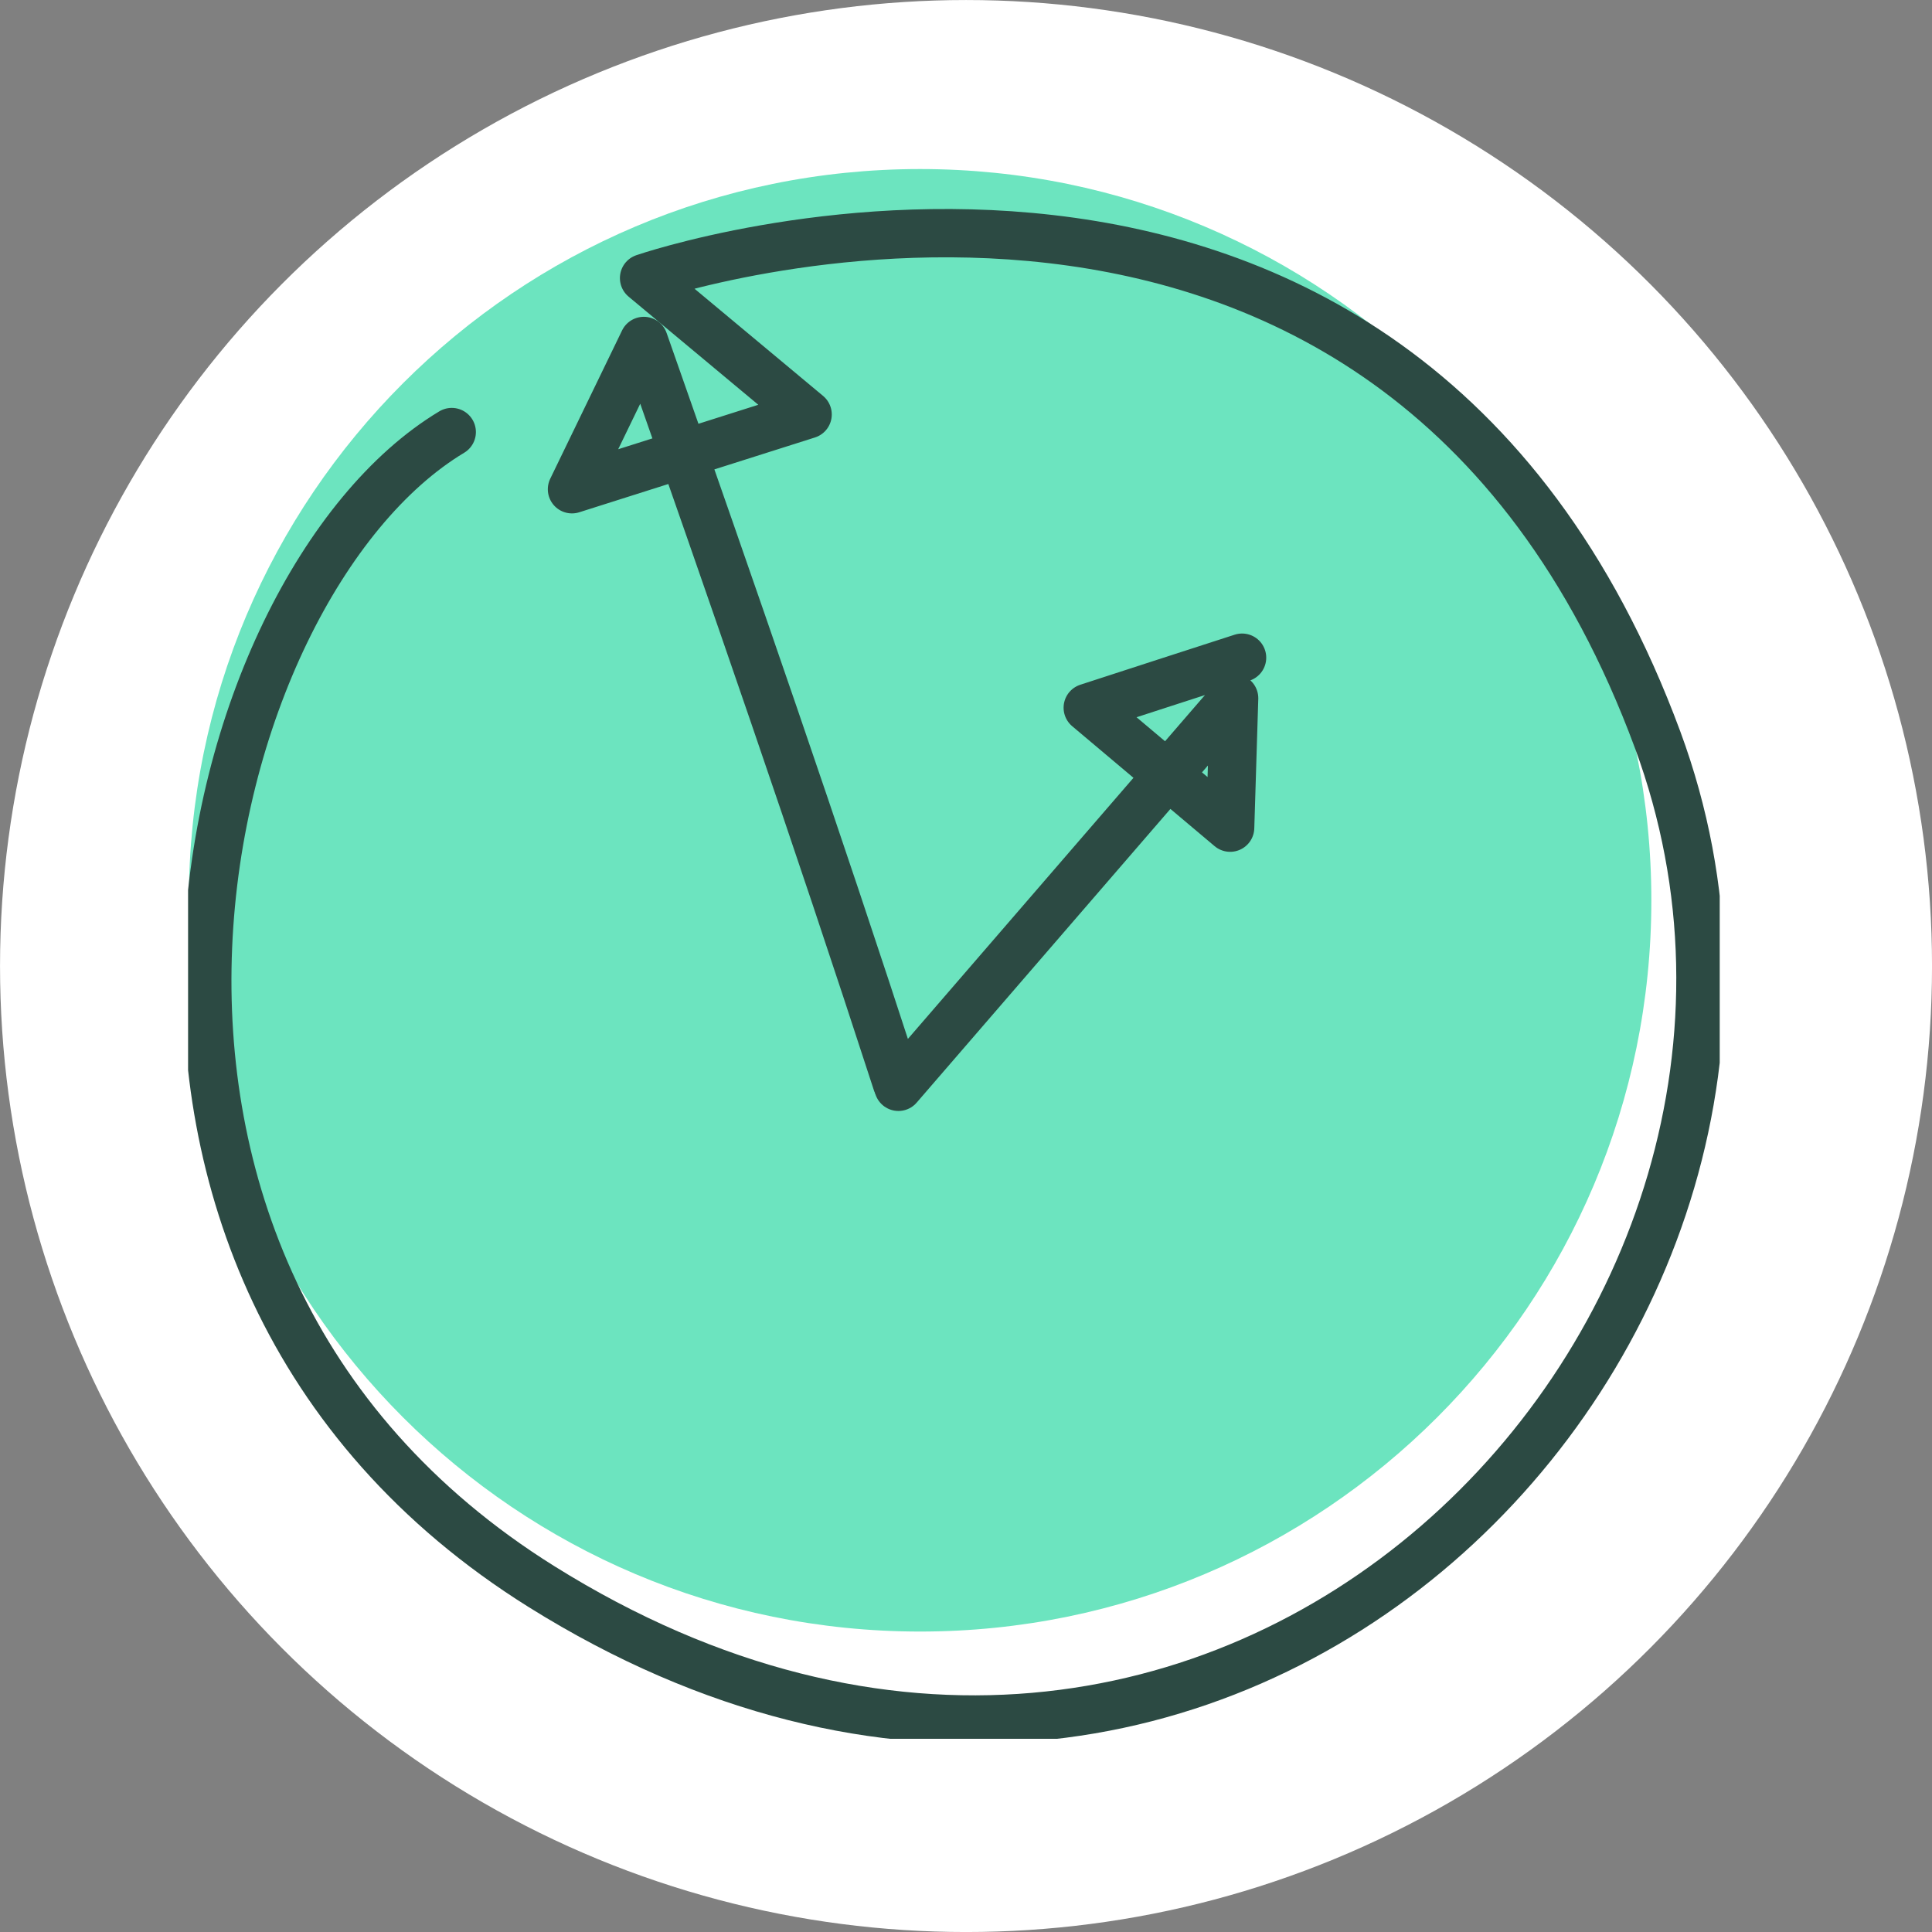 <svg width="80" height="80" viewBox="0 0 80 80" fill="none" xmlns="http://www.w3.org/2000/svg">
<rect x="0" y="0" width="80" height="80" fill="#808080" stroke="none"/>
<circle cx="40.001" cy="40.001" r="40" fill="white"/>
<g clip-path="url(#clip0_248_2687)">
<path d="M38.099 67.559C54.822 67.559 68.379 54.002 68.379 37.279C68.379 20.557 54.822 7 38.099 7C21.376 7 7.82 20.557 7.82 37.279C7.82 54.002 21.376 67.559 38.099 67.559Z" fill="#6CE4BF"/>
<path d="M37.134 44.828C33.761 34.443 30.42 24.828 26.659 14.118L23.684 20.259L33.442 17.162L26.669 11.515C26.669 11.515 57.623 0.838 68.641 30.639C77.671 55.075 50.627 83.325 22.425 65.7C1.176 52.419 8.082 24.265 18.706 17.89" stroke="#2C4A43" stroke-width="2" stroke-linecap="round" stroke-linejoin="round"/>
<path d="M51.432 27.233C49.026 28.014 47.443 28.519 45.041 29.305L50.938 34.272L51.103 28.912L37.201 45.003" stroke="#2C4A43" stroke-width="2" stroke-linecap="round" stroke-linejoin="round"/>
</g>
<defs>
<clipPath id="clip0_248_2687">
<rect width="63.422" height="65" fill="white" transform="translate(7.788 7)"/>
</clipPath>
</defs>
</svg>
